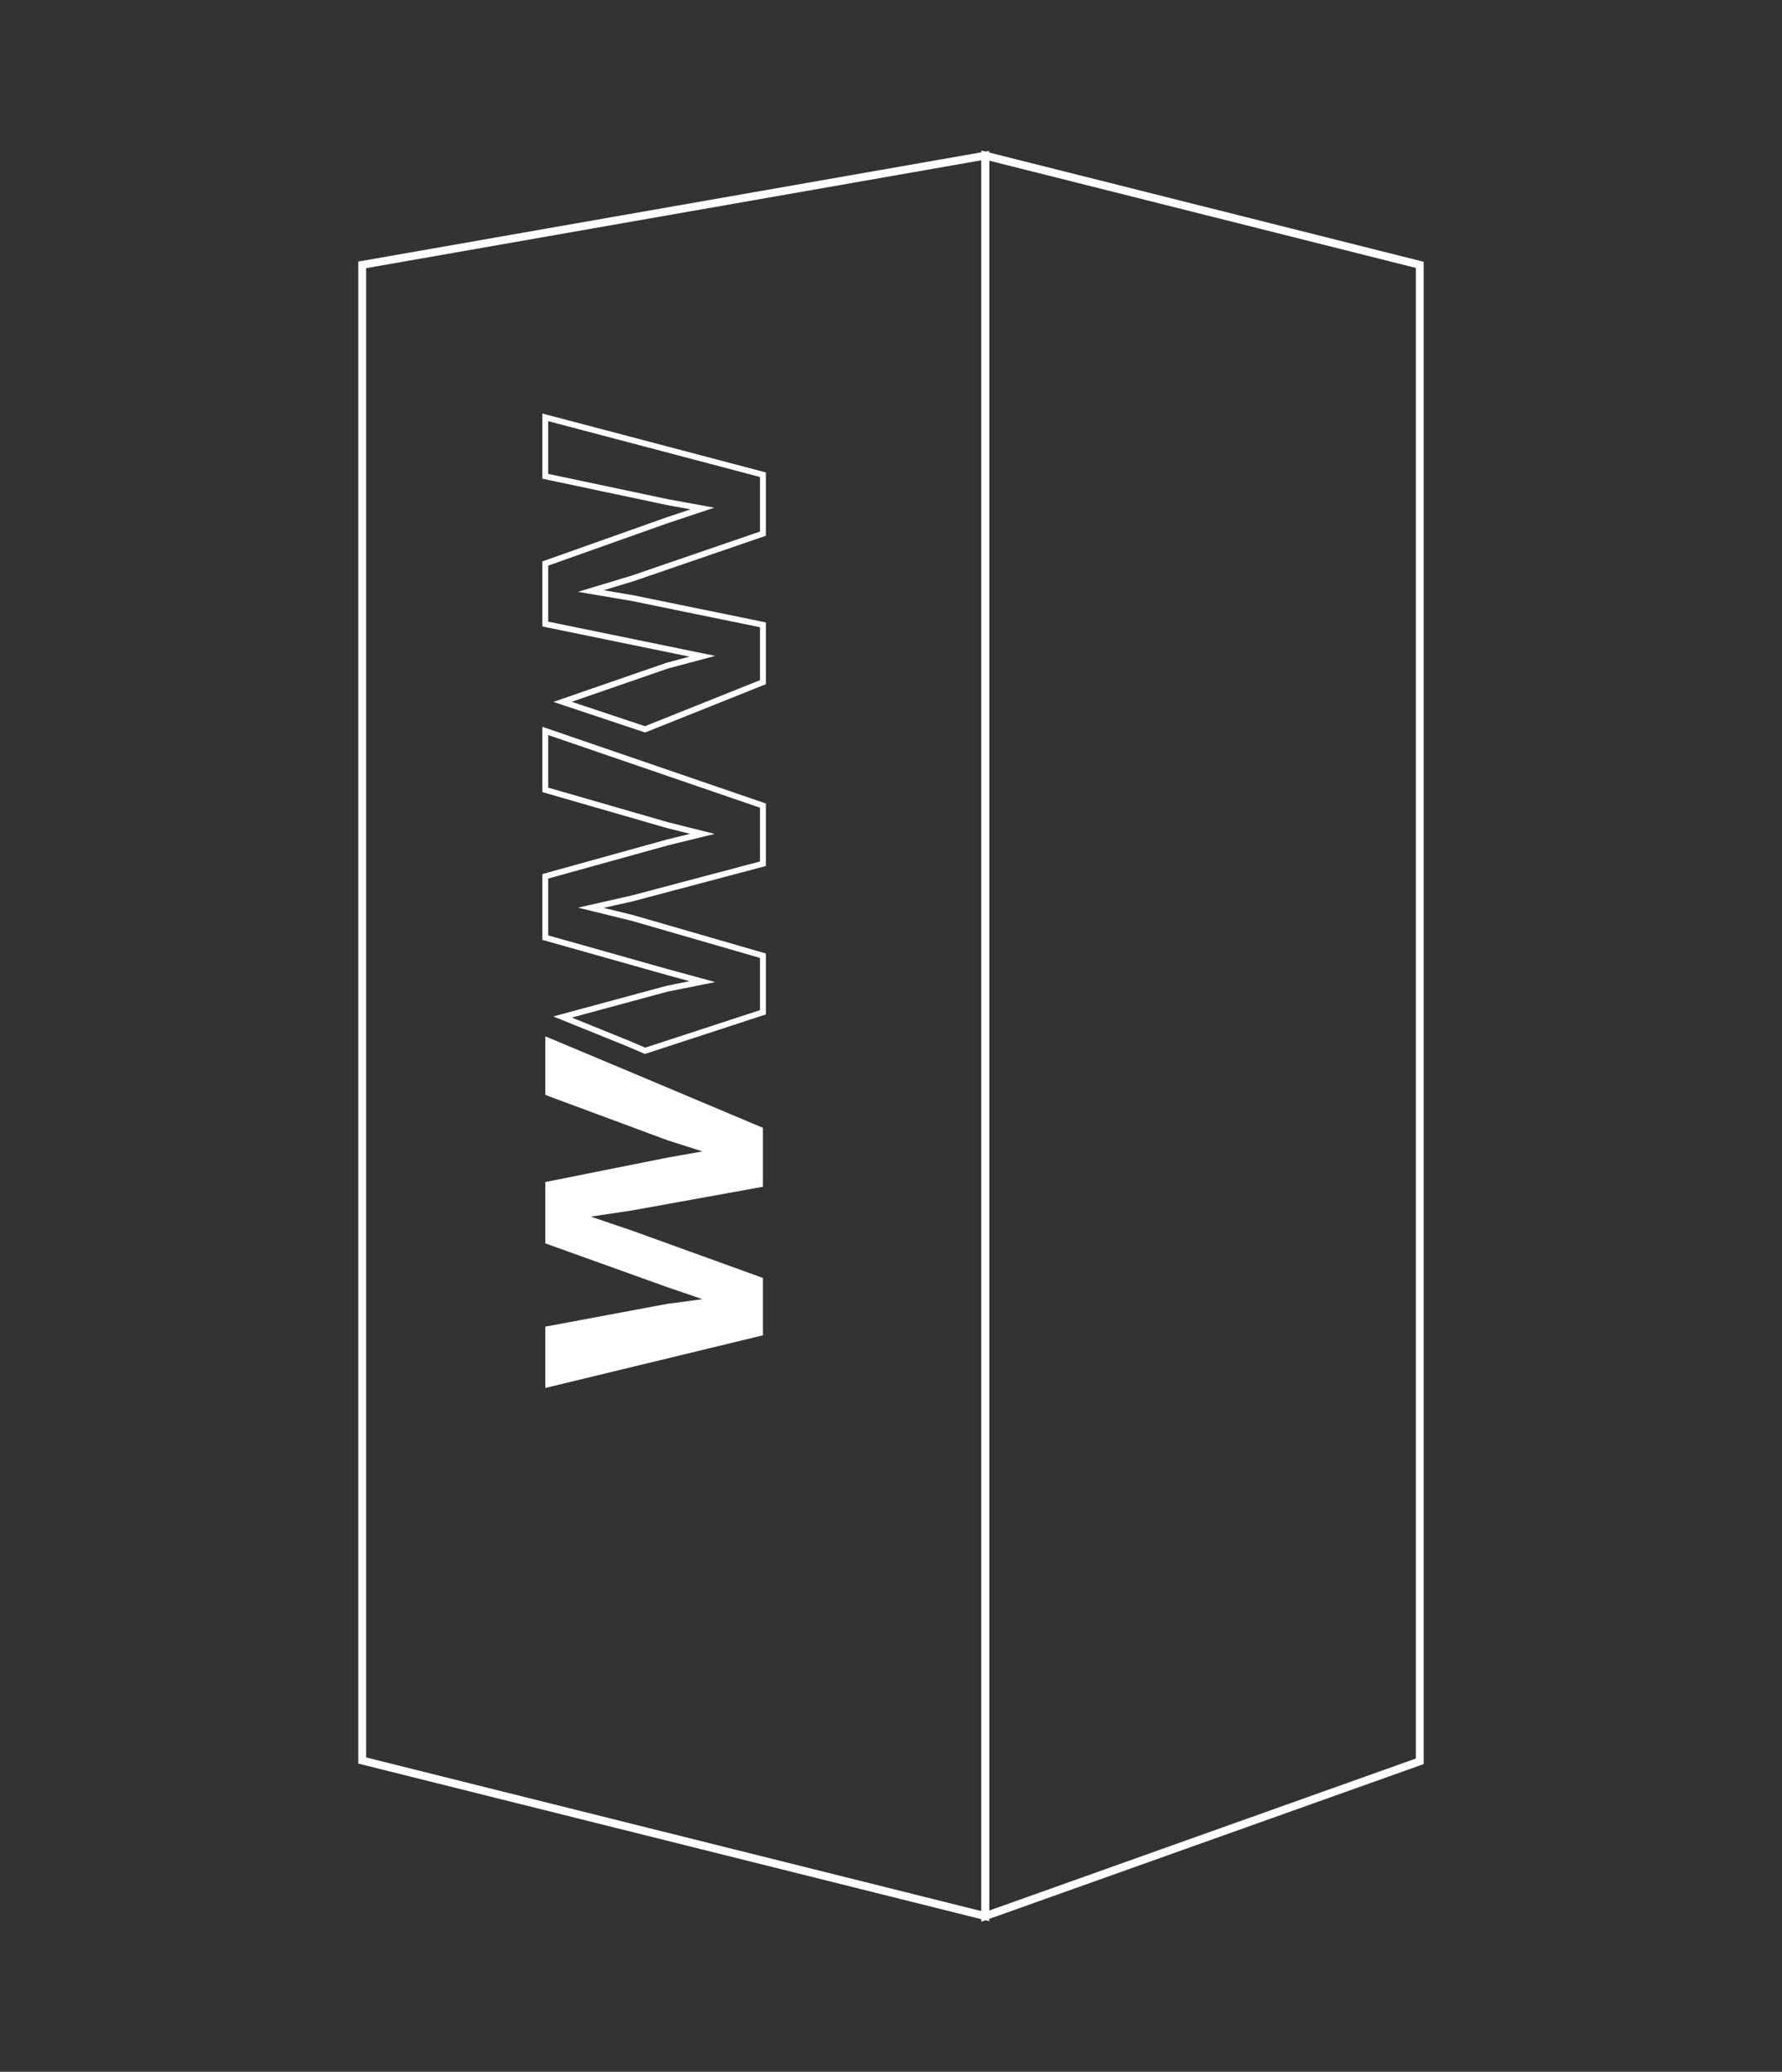 <?xml version="1.0" encoding="utf-8"?>
<!-- Generator: Adobe Illustrator 19.2.1, SVG Export Plug-In . SVG Version: 6.00 Build 0)  -->
<svg version="1.0" id="Layer_1" xmlns="http://www.w3.org/2000/svg" xmlns:xlink="http://www.w3.org/1999/xlink" x="0px" y="0px"
	 viewBox="0 0 226.8 263.6" enable-background="new 0 0 226.8 263.6" xml:space="preserve">
<rect x="0" y="0" width="226.8" height="263.6" fill="#333333" stroke="none"/>
<g>
	<g>
		<polygon fill="#FFFFFF" points="69.4,131.9 69.4,139.3 69.9,139.5 85,145.1 89.4,146.5 84.9,147.3 69.4,150.4 69.4,158.2 
			85,163.8 89.4,165.3 84.9,165.9 69.4,168.8 69.4,176.6 97.1,169.9 97.1,162.6 80.5,156.6 75.2,154.8 80.5,154 97.1,151 
			97.1,143.5 80,136.3 69.5,131.9 		"/>
	</g>
	<polygon fill="none" stroke="#FFFFFF" stroke-width="0.75" stroke-miterlimit="10" points="69.4,100.5 85,105 89.4,106.1 
		84.9,107.2 69.4,111.5 69.4,119.3 85,123.7 89.4,124.9 84.9,125.8 71.6,129.4 80,132.8 82.1,133.7 97.1,128.8 97.1,121.6 
		80.5,116.8 75.2,115.5 80.5,114.3 97.1,109.9 97.1,102.5 69.4,93 	"/>
	<polygon fill="none" stroke="#FFFFFF" stroke-width="0.75" stroke-miterlimit="10" points="69.4,60.6 85,63.9 89.4,64.7 84.9,66.2 
		69.4,71.7 69.4,79.4 85,82.6 89.4,83.5 84.9,84.7 71.6,89.3 80,92.1 82.1,92.8 97.1,86.8 97.1,79.5 80.5,76.1 75.2,75.2 80.5,73.6 
		97.1,67.9 97.1,60.4 69.4,53.1 	"/>
	<polygon fill="none" stroke="#FFFFFF" stroke-miterlimit="10" points="46.1,33.7 125.4,19.8 125.4,243.8 46.1,224 	"/>
	<polygon fill="none" stroke="#FFFFFF" stroke-miterlimit="10" points="180.7,33.7 125.4,19.8 125.4,243.8 180.7,224.1 	"/>
</g>
</svg>
